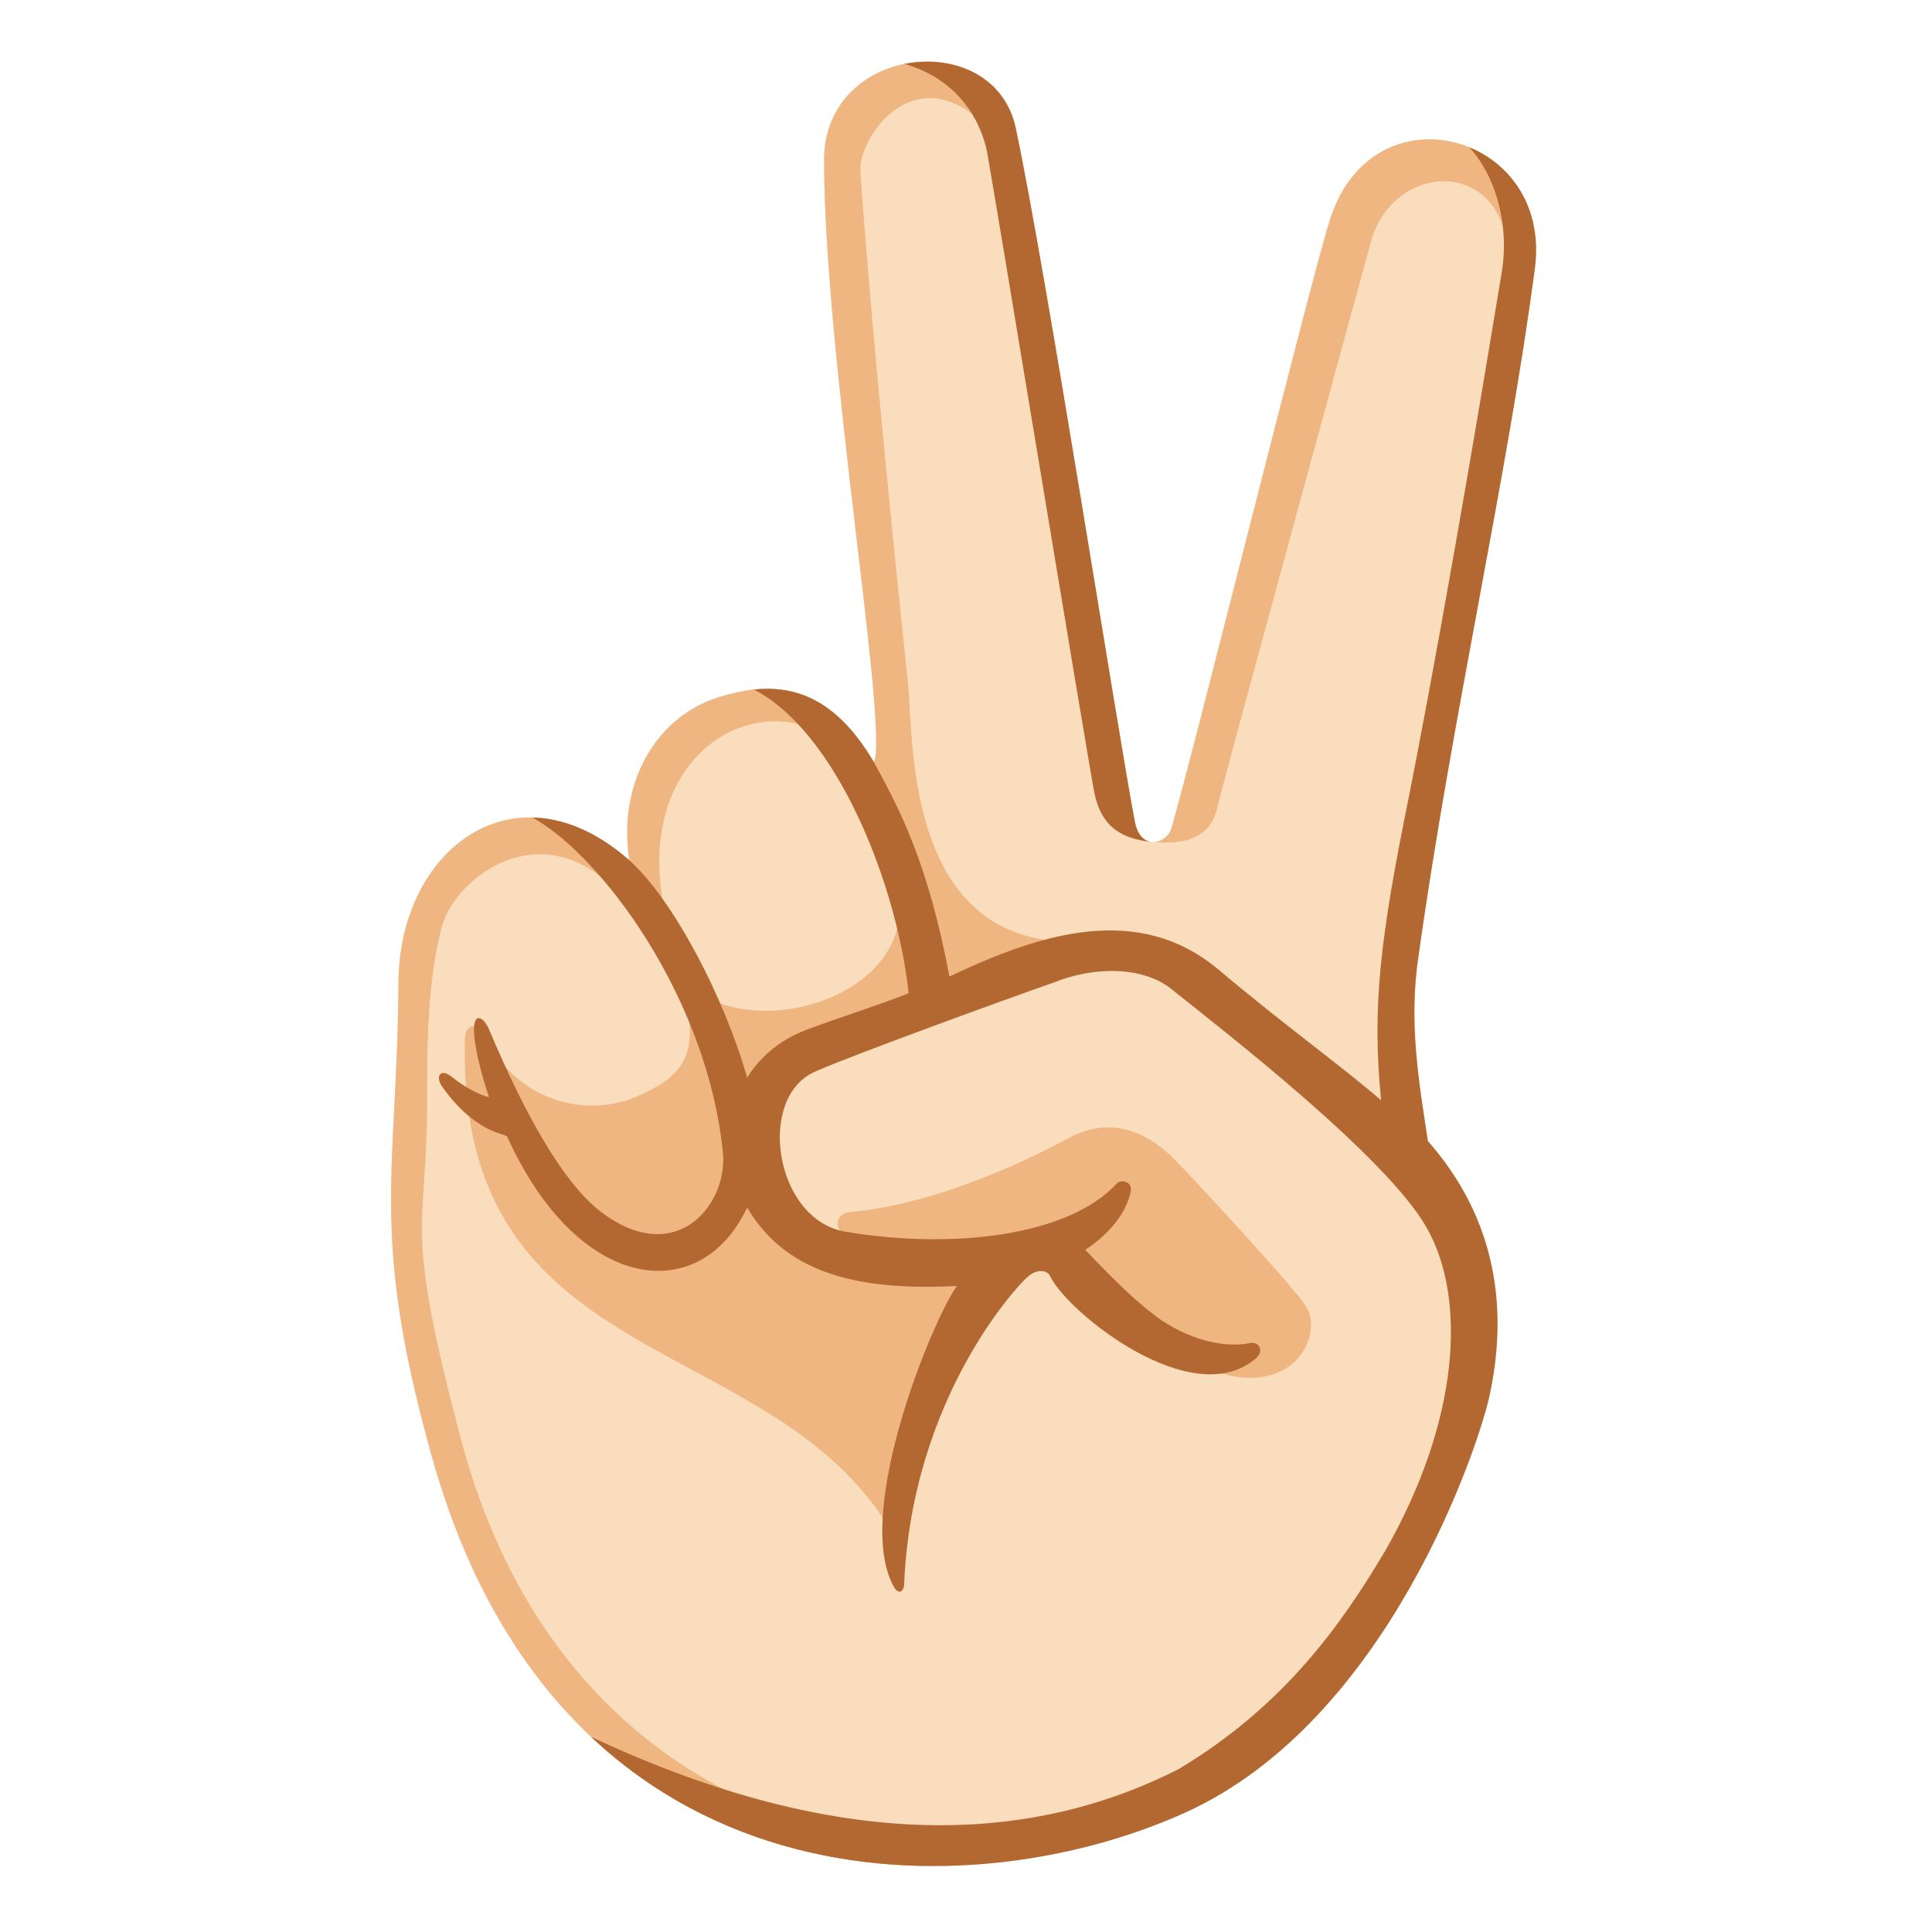 <svg xmlns="http://www.w3.org/2000/svg" xmlns:xlink="http://www.w3.org/1999/xlink" width="128" height="128" viewBox="0 0 128 128"><path fill="#F9DDBD" d="M94.6 75.6c3 3.4 5.8 8.8 4.1 16.8c-.7 3.3-6.7 21.6-20.2 27.7c-15.1 6.8-41.8 6.2-50-24c-4-14.5-2.2-18.3-2.1-30.9c0-9 7.8-14.8 15.3-8.2c-.8-5 1.7-9.5 5.9-10.8c3.8-1.2 7.3-.8 10.3 4.3c1-2.2-3.3-26.9-3.3-39.9c0-7.7 11.3-8.8 12.7-2.1c2 9.4 6.8 40.3 7.9 46c.4 1.9 2.1 1.4 2.4.4c1.1-3.6 9.3-36.6 10.5-40.3c2.8-9 14.7-5.8 13.6 3.1c-1.8 13.7-5.5 29.8-7.7 45.5c-.7 4.5 0 8.4.6 12.4"/><defs><path id="notoVictoryHandLightSkinTone0" d="M94.6 75.6c3 3.4 5.8 8.8 4.1 16.8c-.7 3.3-6.7 21.6-20.2 27.7c-15.1 6.8-41.8 6.2-50-24c-4-14.5-2.2-18.3-2.1-30.9c0-9 7.8-14.8 15.3-8.2c-.8-5 1.7-9.5 5.9-10.8c3.8-1.2 7.3-.8 10.3 4.3c1-2.2-3.3-26.9-3.3-39.9c0-7.7 11.3-8.8 12.7-2.1c2 9.4 6.8 40.3 7.9 46c.4 1.9 2.1 1.4 2.4.4c1.1-3.6 9.3-36.6 10.5-40.3c2.8-9 14.7-5.8 13.6 3.1c-1.8 13.7-5.5 29.8-7.7 45.5c-.7 4.5 0 8.4.6 12.4"/></defs><clipPath id="notoVictoryHandLightSkinTone1"><use href="#notoVictoryHandLightSkinTone0"/></clipPath><g fill="#EFB682" clip-path="url(#notoVictoryHandLightSkinTone1)"><path d="M77.7 46.9c-.4 2.7-.6 3.8-1.1 8.9c3 .2 3.7-1.1 4-2.1c.4-1.8 9.5-35 10.2-37.6c1.3-4.9 7.4-5.6 8.8-1c.6 2 3.3-1.7 2.8-2.7s-1.4-4-6.7-4.7C86.2 6.6 85 17.3 83.9 23.1C82.7 29 78 45.2 77.7 46.9m-16.1 75.8c-20.1-2.6-28.1-16-31.1-27.5c-3.7-14-2.3-13.4-2.2-21.7c0-3.1-.1-8.2 1-12.2c.9-3.1 6.3-7.3 11.2-2.6c.8.8 3.8 3.1 3.8 2.8c-3.3-12.3 7.4-17.1 12.2-11.2c1.6 2 3.6 8.6 5.8 15.5c.1-.6 6.6-2.6 8.5-3.4c-10.5-.2-10.3-12.6-10.6-16.7c-.1-1-2.3-21.5-3.2-34.3c-.2-2.2 3.6-7.9 8.5-2.9c.7.7 1.4-5.5-2.7-5.9c-1.7-.2-6.6.1-9.2 3.4c-4.4 5.8.9 37.9.4 37.9c-5.3.4-12.4 2.2-14.9 3.2c-4.3 1.7-14.2 6-15.3 12.3c-1.9 11 4.6 54 4.6 54L47.5 125l14.1.3z"/><path d="M80.9 91c-1.4-.4-8.4-4.7-9.2-5.9c-.9-1.2-1.7-1.3-3.6-.9c-3.8 1-8.4 12-9.2 17C50.8 88 30.3 91 30.8 69c0-1.5 1.1-1.3 1.8.5c2.3 3.7 6.6 4.5 9.7 3.1c1.8-.8 3.5-1.8 3.4-4.4c-.1-1.7.1-2.7 1.1-2.1c4.8 2.4 12.6-.4 12.8-5.7c.8 2.6 1.4 4.7 1.7 6.1c-4.4 2-6.8 2-9 4s-3.9 7-.5 10.5c1.7 1.8 4.2 2.4 4.5 2.5c.4.1 1-.9-.1-1.5s-.8-1.6.1-1.7c5.9-.5 12.3-3.7 14.5-4.9c3.7-2 6.4.8 7.1 1.5s7.6 8.1 8.6 9.6c1.2 1.8-.6 5.9-5.6 4.5"/></g><defs><use href="#notoVictoryHandLightSkinTone0" id="notoVictoryHandLightSkinTone2"/></defs><clipPath id="notoVictoryHandLightSkinTone3"><use href="#notoVictoryHandLightSkinTone2"/></clipPath><g fill="#B26830" clip-path="url(#notoVictoryHandLightSkinTone3)"><path d="M103.2 99.6s-15.5 22.3-15.7 22.5c-.1.2-28.2 4.1-28.2 4.1s-21.9-9.1-22.5-9.4c-1.6-.7-1-3.3 2-1.9c16 7.6 28.9 7.6 39.3 2.3c7-4.2 10.8-9.6 13.7-14.5c4.9-8.6 5.4-16.7 2.7-21.4S81.2 68.4 77.7 65.6c-1.9-1.6-5.2-1.6-7.9-.5C67.2 66 56.2 70 54 71c-3.9 1.7-2.7 9.8 2 10.6c7.1 1.2 14.8.3 18-3.2c.3-.3 1.1-.1.9.6c-.5 2.3-3 3.8-3 3.8c1.8 1.9 3.5 3.6 5.1 4.7c2.9 1.9 5.2 1.6 5.7 1.5c.7-.2 1.1.5.5 1c-4.2 3.6-12.4-3-13.6-5.4c-.2-.5-.9-.5-1.4-.1c-.7.5-7.8 8.1-8.3 20.5c0 .3-.3.8-.7.1c-2.7-5 2.7-17.9 4.2-19.9c-6.1.3-11.2-.6-13.9-5.2c-3.1 6.6-11.2 5.7-15.9-4.7c-.1-.2-2.1-.2-4.3-3.3c-.5-.7-.1-1.3.7-.6c.9.7 1.7 1.1 2.4 1.3c-.5-1.5-1-3.4-1-4.5s.6-.9 1 0c2.4 5.7 4.9 10.1 7.3 12c5 3.9 8.5-.3 8.2-3.8c-1.1-11-9-20.9-13.4-22.6c-2.4-1 2.9-3 4.7-1.2s1.5 2.3 2.5 4.4c2.9 2.6 6.3 9.1 7.8 14.4c.8-1.3 2.1-2.5 4-3.2c2.7-1 5-1.7 6.7-2.4c-.8-7.5-5.2-18.6-11.4-20.6c-1.2-.4 2.9-2.5 3.1-2.7c1.4.7 6.1 4.3 6 8c1.7 3.1 3.6 6.7 5 14.2c5.9-2.8 12.5-5 17.9-.4c4.4 3.7 8.3 6.5 10.7 8.6c-.6-6.2-.1-10.6 1.9-20.4c2.8-14.3 5.5-30.9 6.1-34.5c.6-3.7-.8-7.4-3-9l.4-3l7.6 8S96.1 73.2 96 75.6l2.4.4z"/><path d="M76.5 55.8c-2.5-.2-3.6-1.3-4-3.3s-6.8-40.9-7.1-42.4c-.3-1.6-1.6-5-6-6c-2.3-.5-1-2.1 0-2.2c1 0 8.1 1.6 8.1 1.6z"/></g></svg>